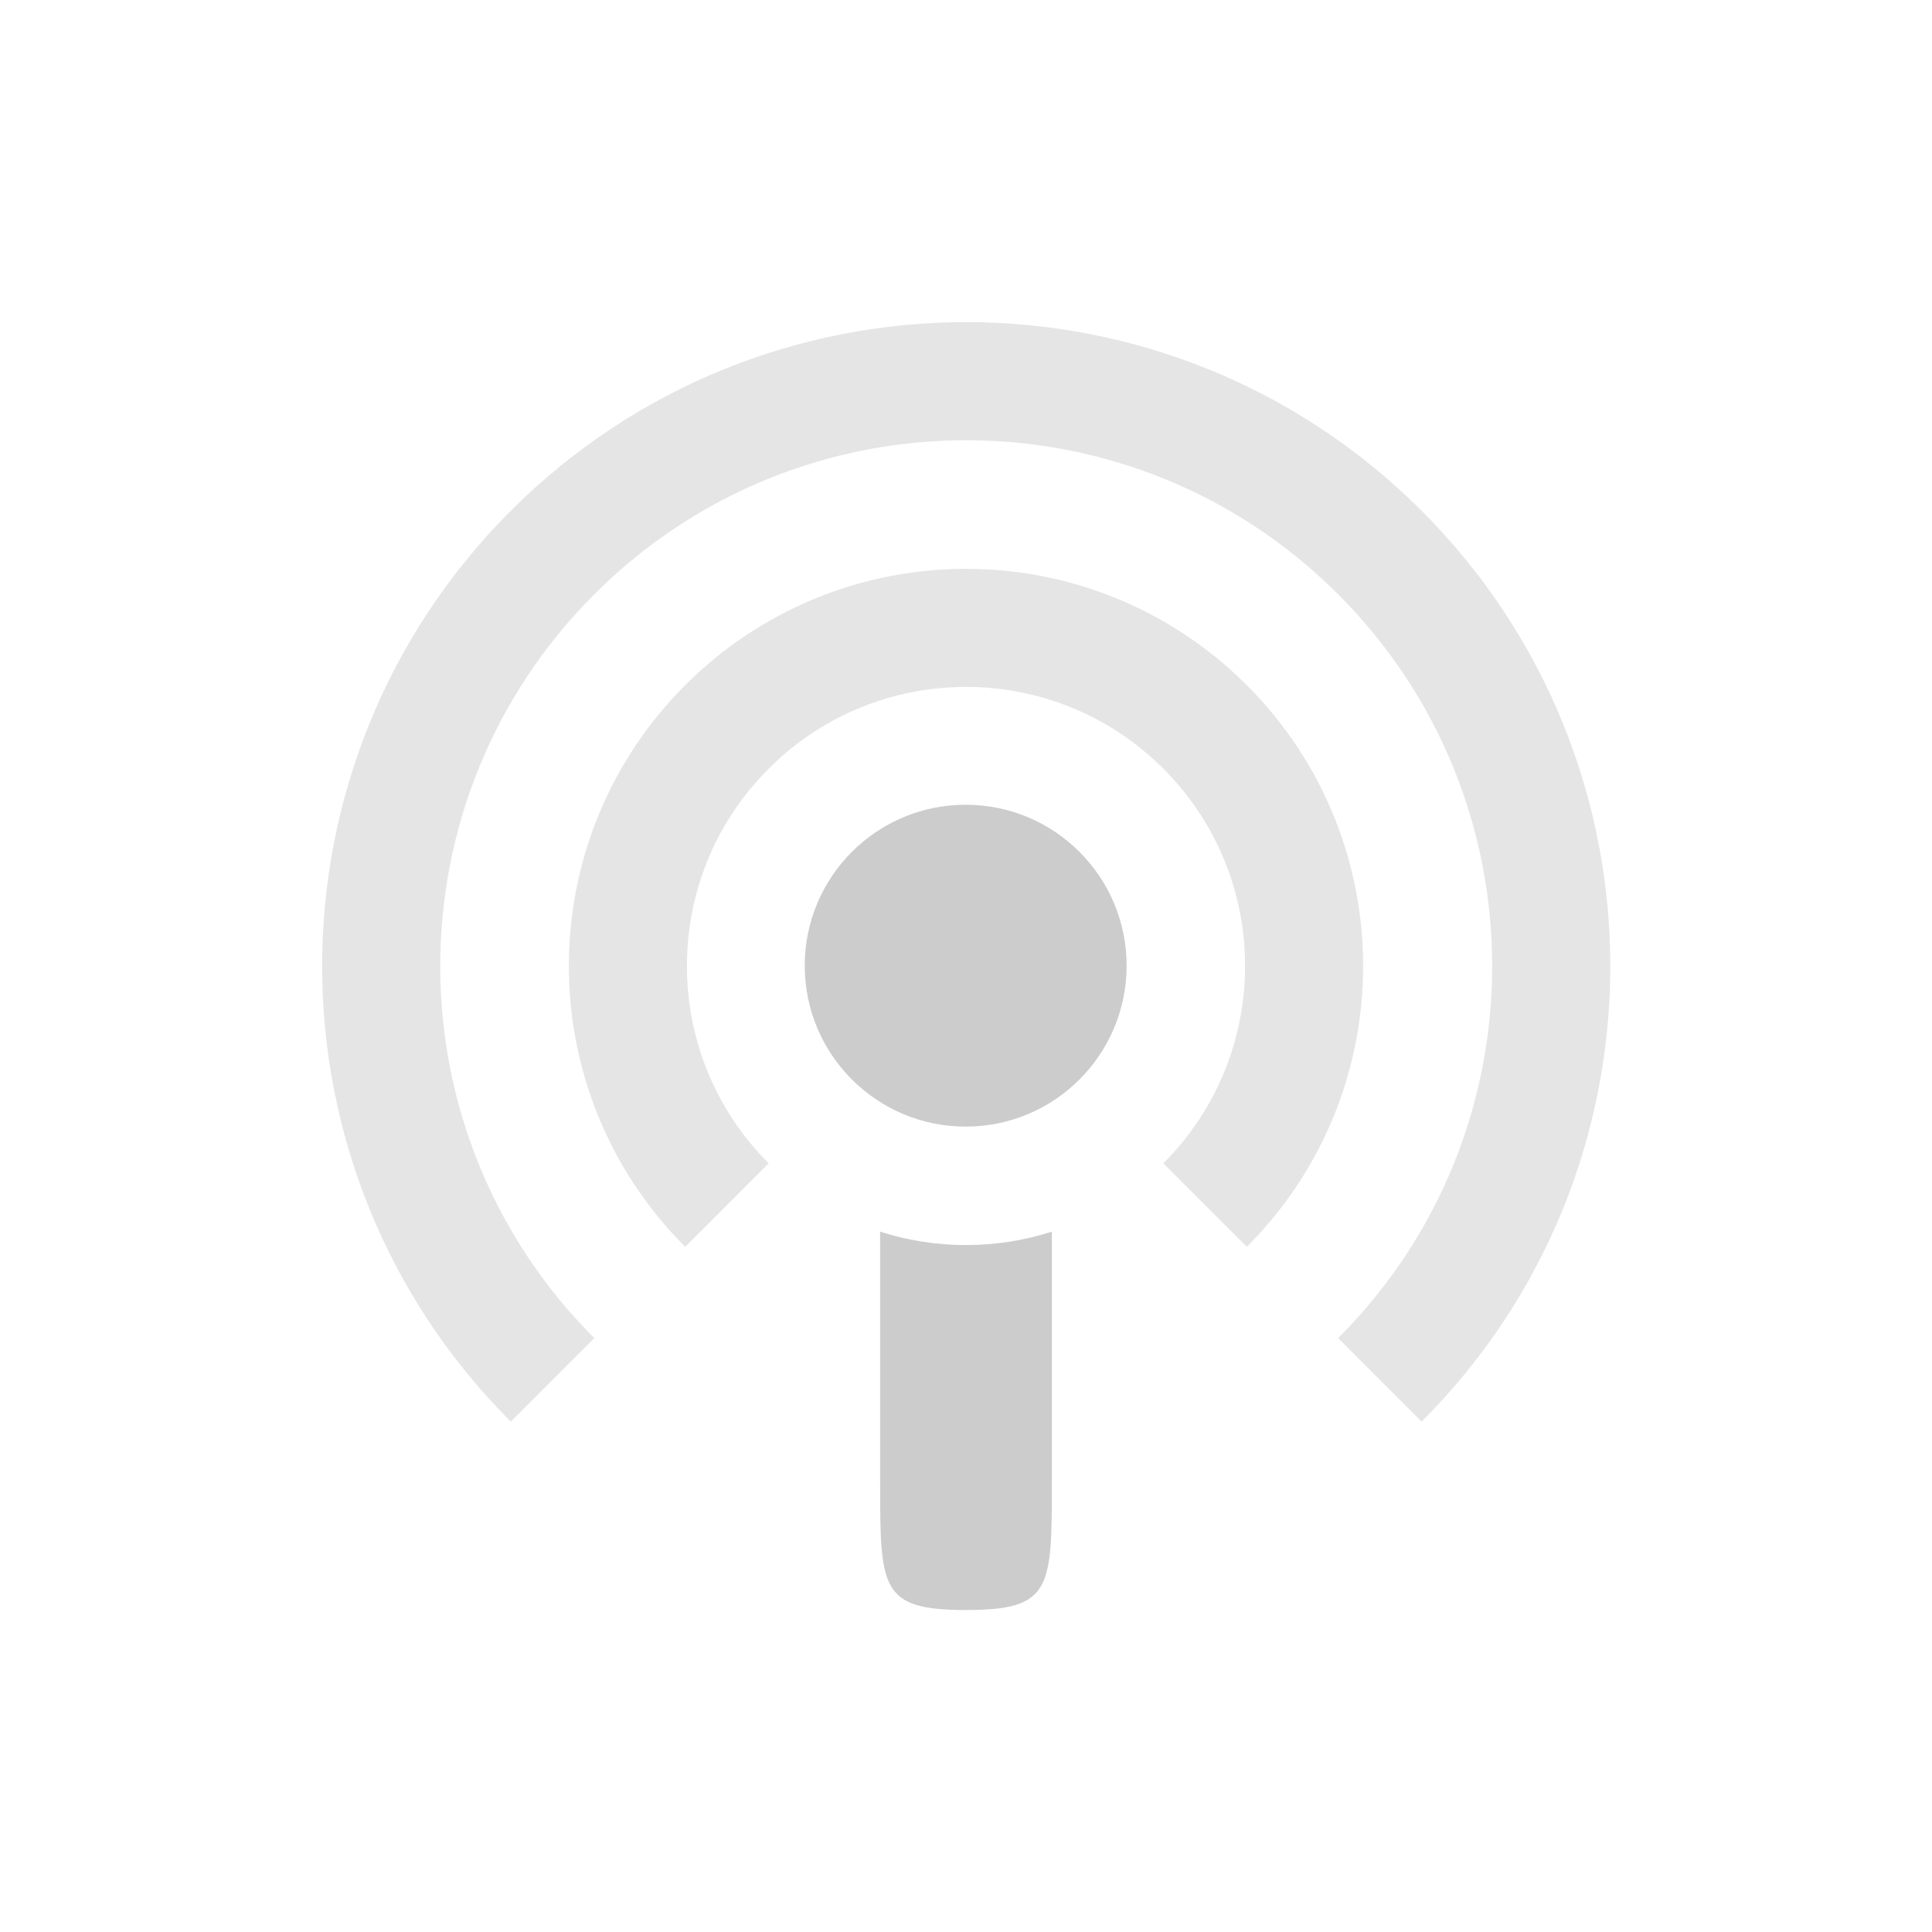 <?xml version="1.0" encoding="UTF-8" standalone="no"?>
<!-- Created with Inkscape (http://www.inkscape.org/) -->
<svg id="svg3289" xmlns:rdf="http://www.w3.org/1999/02/22-rdf-syntax-ns#" xmlns="http://www.w3.org/2000/svg" height="90" width="90" version="1.1" xmlns:cc="http://creativecommons.org/ns#" xmlns:xlink="http://www.w3.org/1999/xlink" xmlns:dc="http://purl.org/dc/elements/1.1/">
 <g id="layer1" transform="translate(-0 -962.36)">
  <path id="path3783" style="opacity:.5;stroke-width:1.817;color:#000000;stroke:#ccc;fill:none" d="m38.636 51.364c-3.515-3.515-3.515-9.213 0-12.728 3.515-3.515 9.213-3.515 12.728 0 3.515 3.515 3.515 9.213 0 12.728" transform="matrix(3.028 0 0 3.028 -91.25 871.11)"/>
  <path id="path3785" style="opacity:.5;stroke-width:3.143;color:#000000;stroke:#ccc;fill:none" d="m38.636 51.364c-3.515-3.515-3.515-9.213 0-12.728 3.515-3.515 9.213-3.515 12.728 0 3.515 3.515 3.515 9.213 0 12.728" transform="matrix(1.75 0 0 1.75 -33.75 928.61)"/>
  <rect id="rect4431" style="fill:none" height="90" width="90" y="962.36" x="0"/>
  <path id="path3781" style="color:#000000;fill:#ccc" d="m54 45c0 4.971-4.029 9-9 9s-9-4.029-9-9 4.029-9 9-9 9 4.029 9 9z" transform="matrix(.833 0 0 .833 7.5 969.86)"/>
  <path id="rect3787" style="color:#000000;fill:#ccc" d="m41 57.375v11.625c0 5 0 6 4 6s4-1 4-6v-11.625c-1.257 0.405-2.608 0.625-4 0.625s-2.743-0.22-4-0.625z" transform="translate(0 962.36)"/>
 </g>
</svg>

